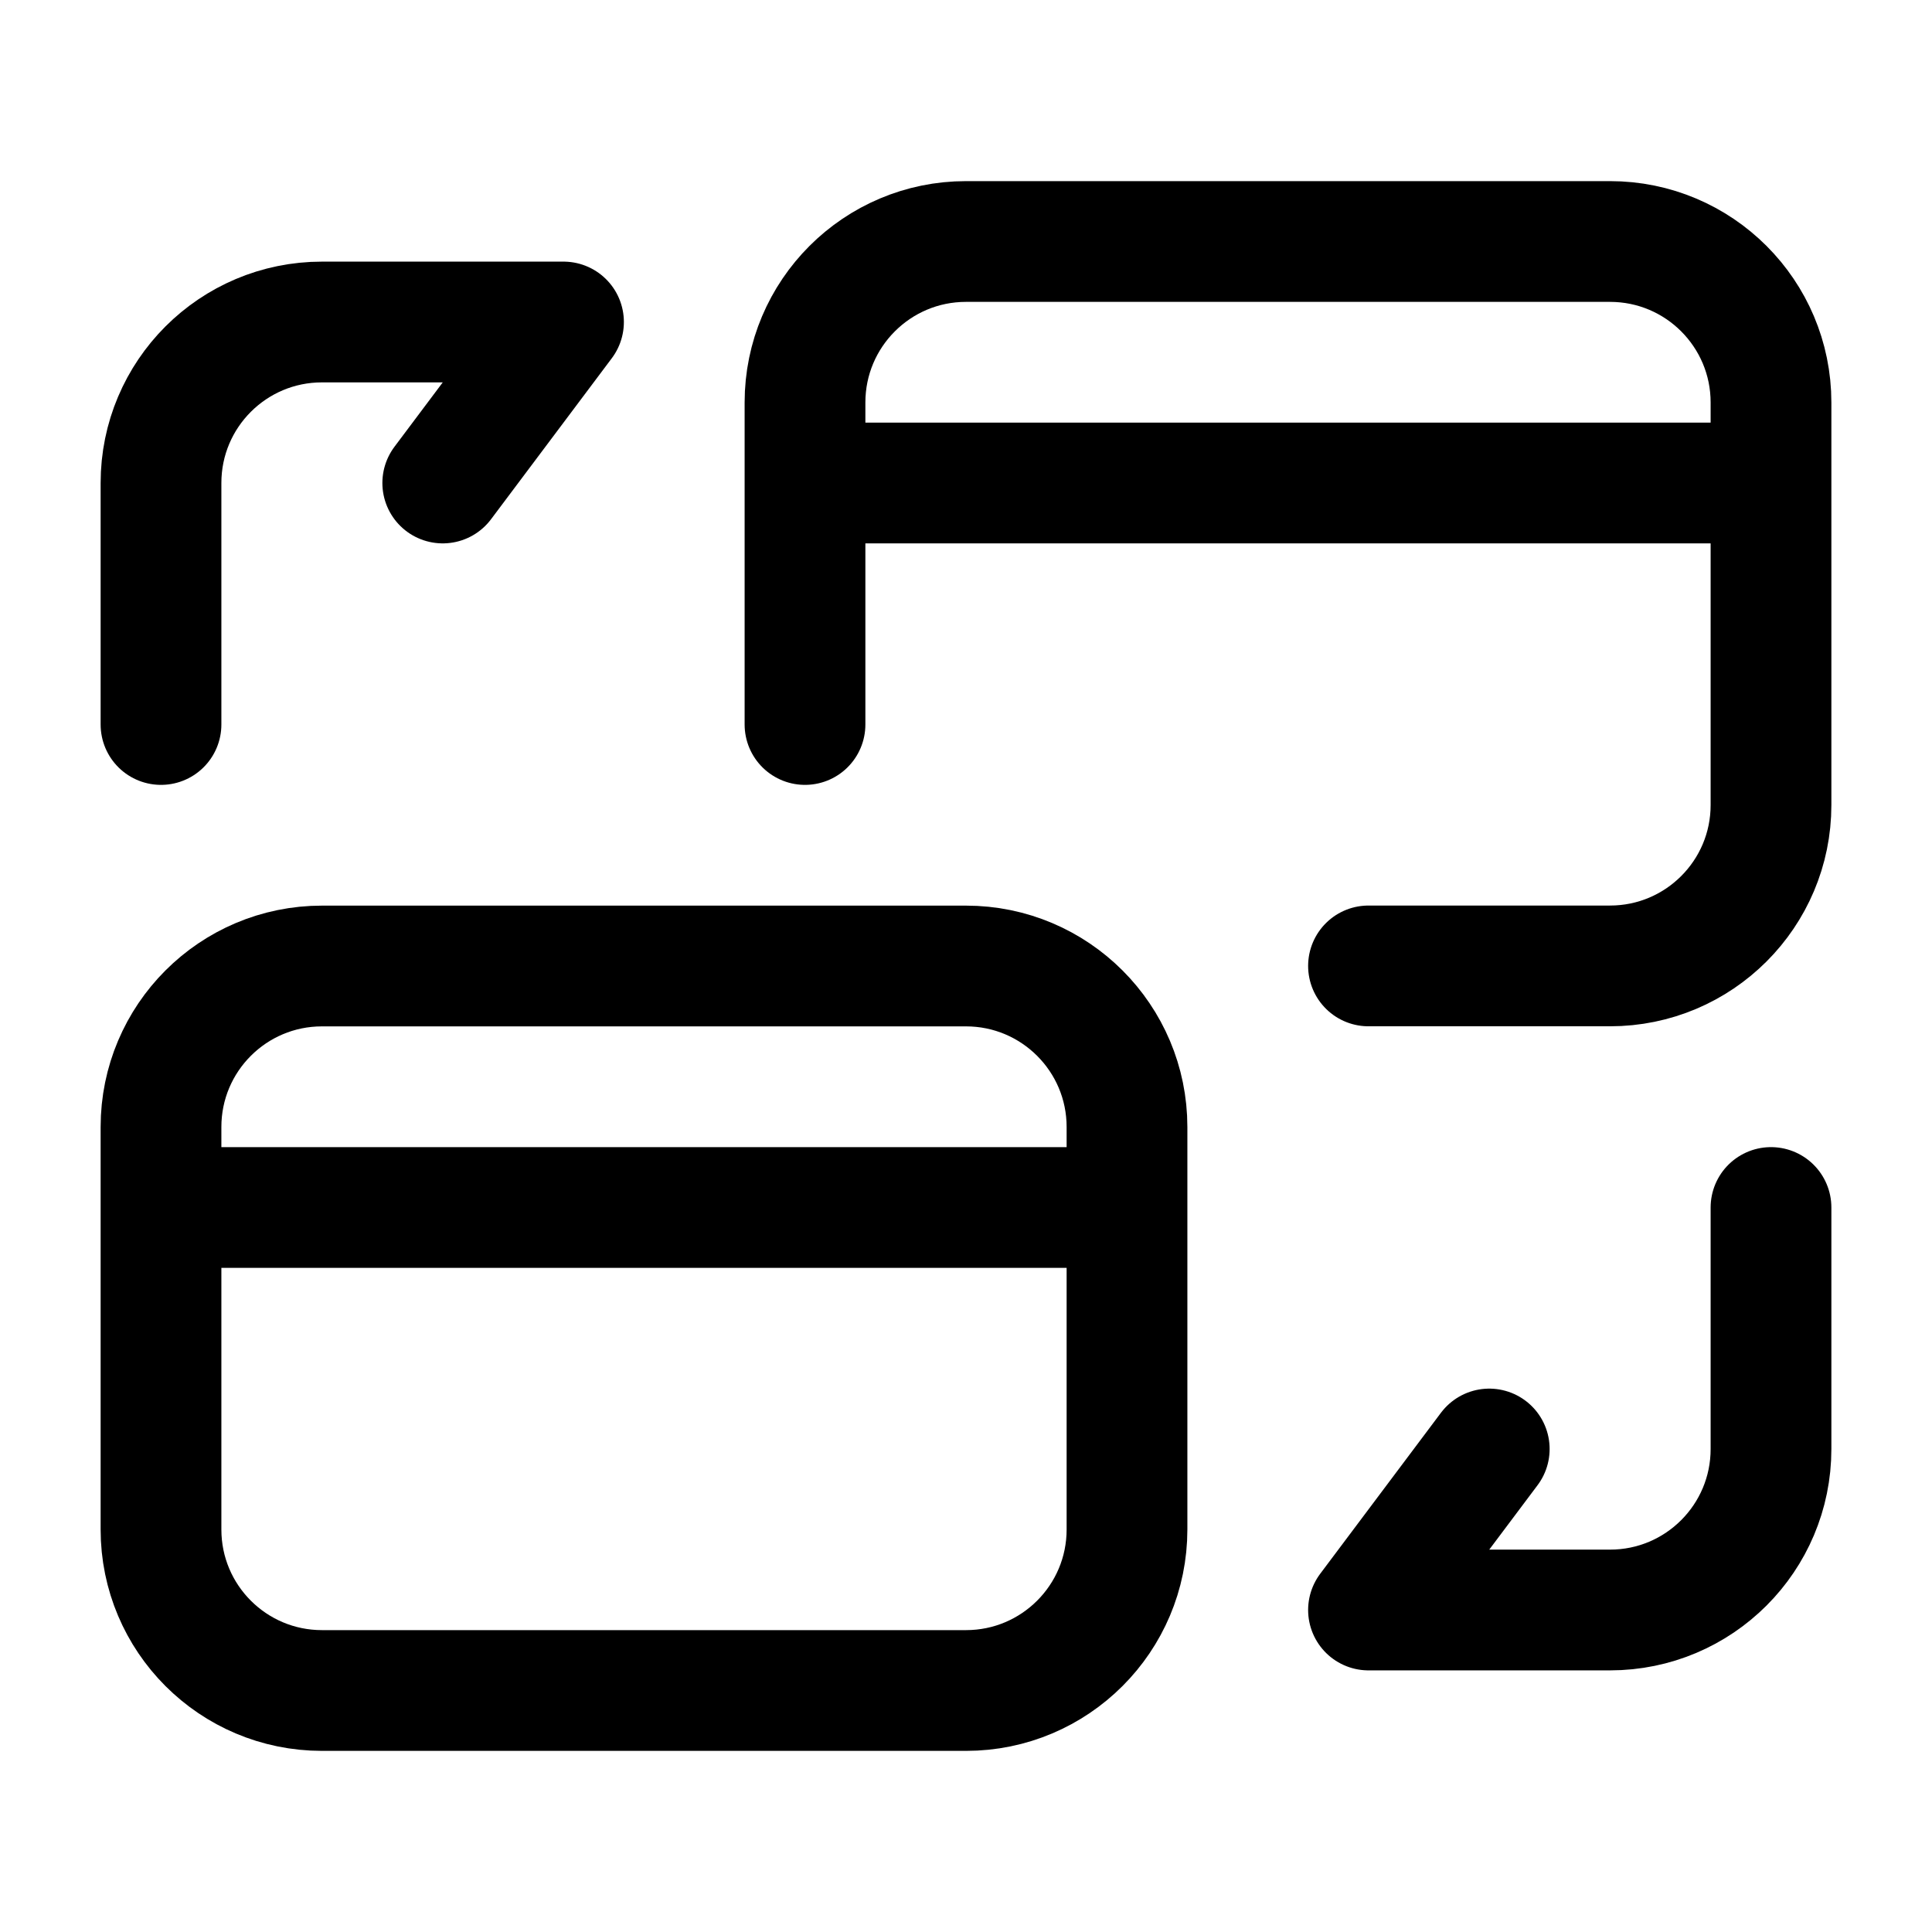 <svg width="24" height="24" viewBox="0 0 24 24" fill="none" xmlns="http://www.w3.org/2000/svg">
    <path d="M12 21H4C2.895 21 2 20.105 2 19V14C2 12.895 2.895 12 4 12H12C13.104 12 14 12.895 14 14V19C14 20.105 13.104 21 12 21Z" stroke="currentColor" stroke-width="1.5" stroke-linejoin="round"/>
    <path d="M17 11.999H20C21.105 11.999 22 11.104 22 10V5C22 3.895 21.105 3 20 3H12C10.896 3 10 3.895 10 5V9" stroke="currentColor" stroke-width="1.5" stroke-linecap="round" stroke-linejoin="round"/>
    <path d="M10 6L22 6" stroke="currentColor" stroke-width="1.5" stroke-linejoin="round"/>
    <path d="M2 15L14 15" stroke="currentColor" stroke-width="1.5" stroke-linejoin="round"/>
    <path d="M2 9V6C2 4.895 2.895 4 4 4H7L5.5 6" stroke="currentColor" stroke-width="1.5" stroke-linecap="round" stroke-linejoin="round"/>
    <path d="M22 15L22 18C22 19.105 21.105 20 20 20L17 20L18.5 18" stroke="currentColor" stroke-width="1.5" stroke-linecap="round" stroke-linejoin="round"/>
</svg>
